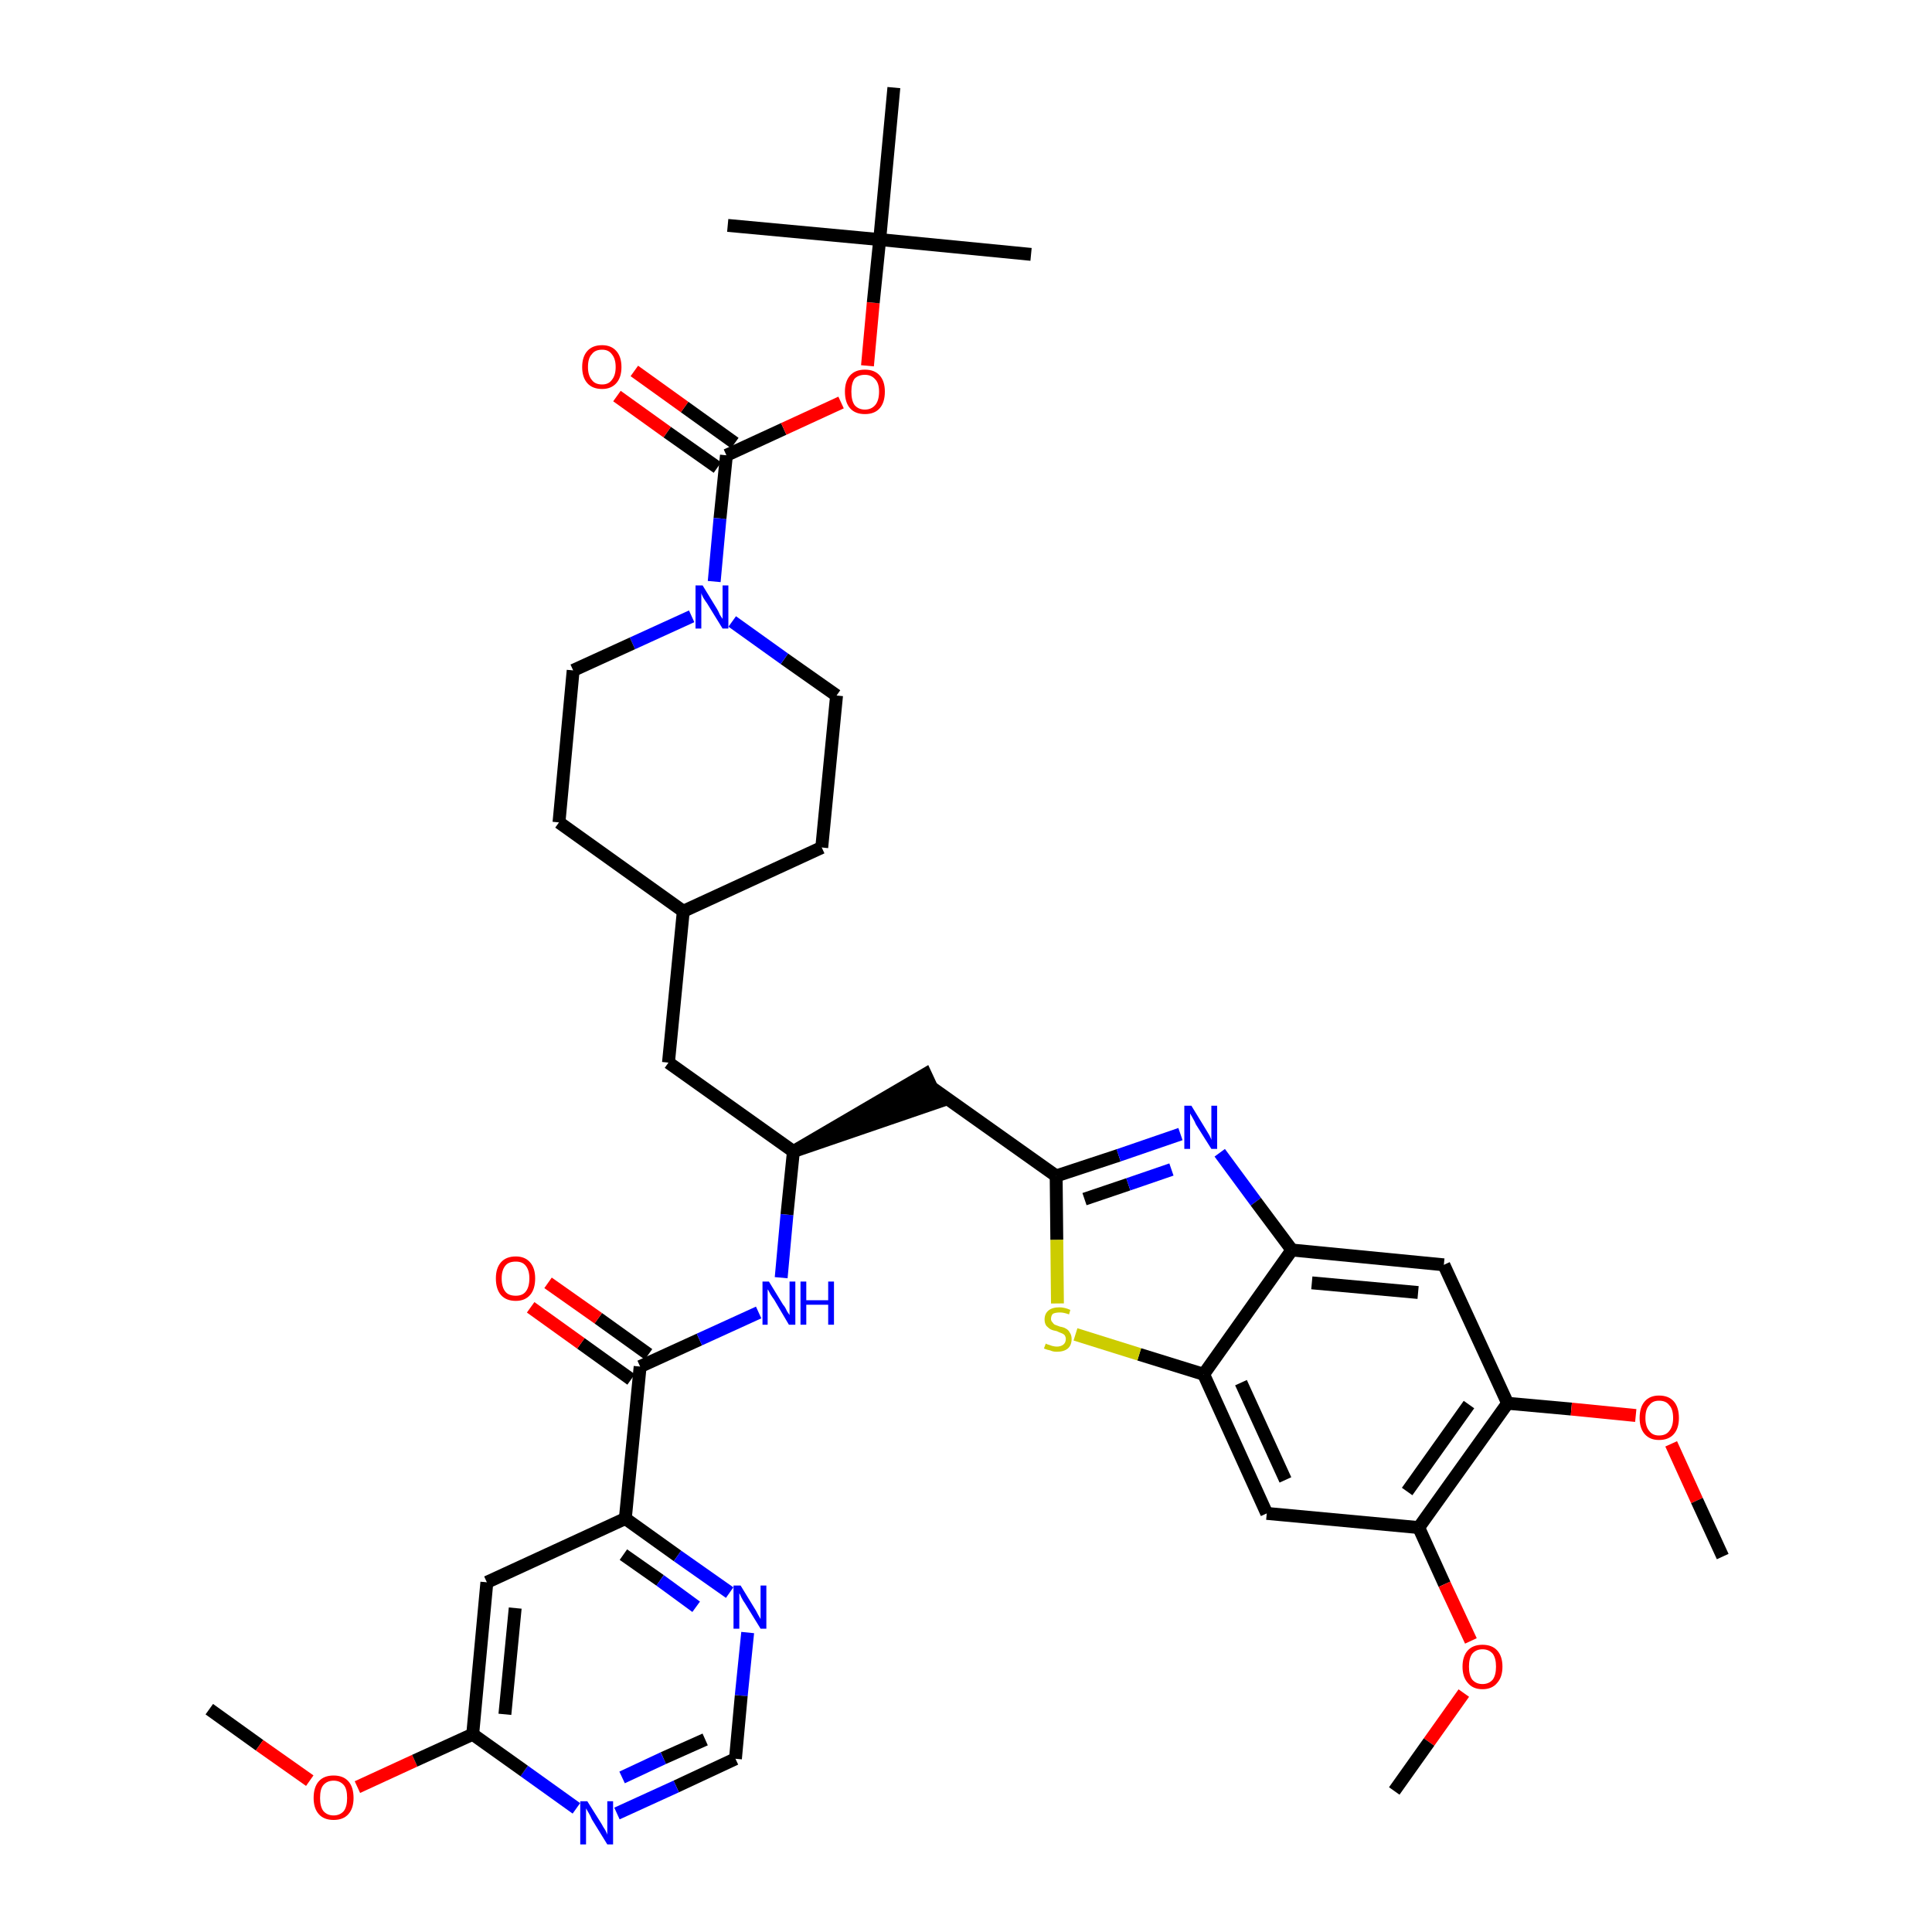 <?xml version='1.0' encoding='iso-8859-1'?>
<svg version='1.1' baseProfile='full'
              xmlns='http://www.w3.org/2000/svg'
                      xmlns:rdkit='http://www.rdkit.org/xml'
                      xmlns:xlink='http://www.w3.org/1999/xlink'
                  xml:space='preserve'
width='300px' height='300px' viewBox='0 0 300 300'>
<!-- END OF HEADER -->
<path class='bond-0 atom-0 atom-1' d='M 32.5,265.4 L 40.3,271.0' style='fill:none;fill-rule:evenodd;stroke:#000000;stroke-width:2.0px;stroke-linecap:butt;stroke-linejoin:miter;stroke-opacity:1' />
<path class='bond-0 atom-0 atom-1' d='M 40.3,271.0 L 48.1,276.5' style='fill:none;fill-rule:evenodd;stroke:#FF0000;stroke-width:2.0px;stroke-linecap:butt;stroke-linejoin:miter;stroke-opacity:1' />
<path class='bond-1 atom-1 atom-2' d='M 55.5,277.5 L 64.4,273.4' style='fill:none;fill-rule:evenodd;stroke:#FF0000;stroke-width:2.0px;stroke-linecap:butt;stroke-linejoin:miter;stroke-opacity:1' />
<path class='bond-1 atom-1 atom-2' d='M 64.4,273.4 L 73.4,269.3' style='fill:none;fill-rule:evenodd;stroke:#000000;stroke-width:2.0px;stroke-linecap:butt;stroke-linejoin:miter;stroke-opacity:1' />
<path class='bond-2 atom-2 atom-3' d='M 73.4,269.3 L 75.6,245.7' style='fill:none;fill-rule:evenodd;stroke:#000000;stroke-width:2.0px;stroke-linecap:butt;stroke-linejoin:miter;stroke-opacity:1' />
<path class='bond-2 atom-2 atom-3' d='M 78.4,266.2 L 80.0,249.7' style='fill:none;fill-rule:evenodd;stroke:#000000;stroke-width:2.0px;stroke-linecap:butt;stroke-linejoin:miter;stroke-opacity:1' />
<path class='bond-39 atom-39 atom-2' d='M 89.5,280.8 L 81.4,275.0' style='fill:none;fill-rule:evenodd;stroke:#0000FF;stroke-width:2.0px;stroke-linecap:butt;stroke-linejoin:miter;stroke-opacity:1' />
<path class='bond-39 atom-39 atom-2' d='M 81.4,275.0 L 73.4,269.3' style='fill:none;fill-rule:evenodd;stroke:#000000;stroke-width:2.0px;stroke-linecap:butt;stroke-linejoin:miter;stroke-opacity:1' />
<path class='bond-3 atom-3 atom-4' d='M 75.6,245.7 L 97.1,235.8' style='fill:none;fill-rule:evenodd;stroke:#000000;stroke-width:2.0px;stroke-linecap:butt;stroke-linejoin:miter;stroke-opacity:1' />
<path class='bond-4 atom-4 atom-5' d='M 97.1,235.8 L 99.4,212.2' style='fill:none;fill-rule:evenodd;stroke:#000000;stroke-width:2.0px;stroke-linecap:butt;stroke-linejoin:miter;stroke-opacity:1' />
<path class='bond-36 atom-4 atom-37' d='M 97.1,235.8 L 105.2,241.6' style='fill:none;fill-rule:evenodd;stroke:#000000;stroke-width:2.0px;stroke-linecap:butt;stroke-linejoin:miter;stroke-opacity:1' />
<path class='bond-36 atom-4 atom-37' d='M 105.2,241.6 L 113.3,247.3' style='fill:none;fill-rule:evenodd;stroke:#0000FF;stroke-width:2.0px;stroke-linecap:butt;stroke-linejoin:miter;stroke-opacity:1' />
<path class='bond-36 atom-4 atom-37' d='M 96.8,241.4 L 102.5,245.4' style='fill:none;fill-rule:evenodd;stroke:#000000;stroke-width:2.0px;stroke-linecap:butt;stroke-linejoin:miter;stroke-opacity:1' />
<path class='bond-36 atom-4 atom-37' d='M 102.5,245.4 L 108.1,249.5' style='fill:none;fill-rule:evenodd;stroke:#0000FF;stroke-width:2.0px;stroke-linecap:butt;stroke-linejoin:miter;stroke-opacity:1' />
<path class='bond-5 atom-5 atom-6' d='M 100.7,210.3 L 92.9,204.7' style='fill:none;fill-rule:evenodd;stroke:#000000;stroke-width:2.0px;stroke-linecap:butt;stroke-linejoin:miter;stroke-opacity:1' />
<path class='bond-5 atom-5 atom-6' d='M 92.9,204.7 L 85.1,199.2' style='fill:none;fill-rule:evenodd;stroke:#FF0000;stroke-width:2.0px;stroke-linecap:butt;stroke-linejoin:miter;stroke-opacity:1' />
<path class='bond-5 atom-5 atom-6' d='M 98.0,214.2 L 90.2,208.6' style='fill:none;fill-rule:evenodd;stroke:#000000;stroke-width:2.0px;stroke-linecap:butt;stroke-linejoin:miter;stroke-opacity:1' />
<path class='bond-5 atom-5 atom-6' d='M 90.2,208.6 L 82.4,203.0' style='fill:none;fill-rule:evenodd;stroke:#FF0000;stroke-width:2.0px;stroke-linecap:butt;stroke-linejoin:miter;stroke-opacity:1' />
<path class='bond-6 atom-5 atom-7' d='M 99.4,212.2 L 108.6,208.0' style='fill:none;fill-rule:evenodd;stroke:#000000;stroke-width:2.0px;stroke-linecap:butt;stroke-linejoin:miter;stroke-opacity:1' />
<path class='bond-6 atom-5 atom-7' d='M 108.6,208.0 L 117.8,203.8' style='fill:none;fill-rule:evenodd;stroke:#0000FF;stroke-width:2.0px;stroke-linecap:butt;stroke-linejoin:miter;stroke-opacity:1' />
<path class='bond-7 atom-7 atom-8' d='M 121.3,198.4 L 122.2,188.6' style='fill:none;fill-rule:evenodd;stroke:#0000FF;stroke-width:2.0px;stroke-linecap:butt;stroke-linejoin:miter;stroke-opacity:1' />
<path class='bond-7 atom-7 atom-8' d='M 122.2,188.6 L 123.2,178.8' style='fill:none;fill-rule:evenodd;stroke:#000000;stroke-width:2.0px;stroke-linecap:butt;stroke-linejoin:miter;stroke-opacity:1' />
<path class='bond-8 atom-8 atom-9' d='M 123.2,178.8 L 145.7,171.1 L 143.7,166.8 Z' style='fill:#000000;fill-rule:evenodd;fill-opacity:1;stroke:#000000;stroke-width:2.0px;stroke-linecap:butt;stroke-linejoin:miter;stroke-opacity:1;' />
<path class='bond-22 atom-8 atom-23' d='M 123.2,178.8 L 103.8,165.0' style='fill:none;fill-rule:evenodd;stroke:#000000;stroke-width:2.0px;stroke-linecap:butt;stroke-linejoin:miter;stroke-opacity:1' />
<path class='bond-9 atom-9 atom-10' d='M 144.7,168.9 L 164.0,182.6' style='fill:none;fill-rule:evenodd;stroke:#000000;stroke-width:2.0px;stroke-linecap:butt;stroke-linejoin:miter;stroke-opacity:1' />
<path class='bond-10 atom-10 atom-11' d='M 164.0,182.6 L 173.7,179.4' style='fill:none;fill-rule:evenodd;stroke:#000000;stroke-width:2.0px;stroke-linecap:butt;stroke-linejoin:miter;stroke-opacity:1' />
<path class='bond-10 atom-10 atom-11' d='M 173.7,179.4 L 183.3,176.1' style='fill:none;fill-rule:evenodd;stroke:#0000FF;stroke-width:2.0px;stroke-linecap:butt;stroke-linejoin:miter;stroke-opacity:1' />
<path class='bond-10 atom-10 atom-11' d='M 168.4,186.2 L 175.2,183.9' style='fill:none;fill-rule:evenodd;stroke:#000000;stroke-width:2.0px;stroke-linecap:butt;stroke-linejoin:miter;stroke-opacity:1' />
<path class='bond-10 atom-10 atom-11' d='M 175.2,183.9 L 181.9,181.6' style='fill:none;fill-rule:evenodd;stroke:#0000FF;stroke-width:2.0px;stroke-linecap:butt;stroke-linejoin:miter;stroke-opacity:1' />
<path class='bond-40 atom-22 atom-10' d='M 164.2,202.4 L 164.1,192.5' style='fill:none;fill-rule:evenodd;stroke:#CCCC00;stroke-width:2.0px;stroke-linecap:butt;stroke-linejoin:miter;stroke-opacity:1' />
<path class='bond-40 atom-22 atom-10' d='M 164.1,192.5 L 164.0,182.6' style='fill:none;fill-rule:evenodd;stroke:#000000;stroke-width:2.0px;stroke-linecap:butt;stroke-linejoin:miter;stroke-opacity:1' />
<path class='bond-11 atom-11 atom-12' d='M 189.4,179.0 L 195.0,186.6' style='fill:none;fill-rule:evenodd;stroke:#0000FF;stroke-width:2.0px;stroke-linecap:butt;stroke-linejoin:miter;stroke-opacity:1' />
<path class='bond-11 atom-11 atom-12' d='M 195.0,186.6 L 200.6,194.1' style='fill:none;fill-rule:evenodd;stroke:#000000;stroke-width:2.0px;stroke-linecap:butt;stroke-linejoin:miter;stroke-opacity:1' />
<path class='bond-12 atom-12 atom-13' d='M 200.6,194.1 L 224.2,196.4' style='fill:none;fill-rule:evenodd;stroke:#000000;stroke-width:2.0px;stroke-linecap:butt;stroke-linejoin:miter;stroke-opacity:1' />
<path class='bond-12 atom-12 atom-13' d='M 203.7,199.2 L 220.2,200.7' style='fill:none;fill-rule:evenodd;stroke:#000000;stroke-width:2.0px;stroke-linecap:butt;stroke-linejoin:miter;stroke-opacity:1' />
<path class='bond-42 atom-21 atom-12' d='M 186.9,213.4 L 200.6,194.1' style='fill:none;fill-rule:evenodd;stroke:#000000;stroke-width:2.0px;stroke-linecap:butt;stroke-linejoin:miter;stroke-opacity:1' />
<path class='bond-13 atom-13 atom-14' d='M 224.2,196.4 L 234.1,217.9' style='fill:none;fill-rule:evenodd;stroke:#000000;stroke-width:2.0px;stroke-linecap:butt;stroke-linejoin:miter;stroke-opacity:1' />
<path class='bond-14 atom-14 atom-15' d='M 234.1,217.9 L 244.0,218.8' style='fill:none;fill-rule:evenodd;stroke:#000000;stroke-width:2.0px;stroke-linecap:butt;stroke-linejoin:miter;stroke-opacity:1' />
<path class='bond-14 atom-14 atom-15' d='M 244.0,218.8 L 254.0,219.8' style='fill:none;fill-rule:evenodd;stroke:#FF0000;stroke-width:2.0px;stroke-linecap:butt;stroke-linejoin:miter;stroke-opacity:1' />
<path class='bond-16 atom-14 atom-17' d='M 234.1,217.9 L 220.3,237.2' style='fill:none;fill-rule:evenodd;stroke:#000000;stroke-width:2.0px;stroke-linecap:butt;stroke-linejoin:miter;stroke-opacity:1' />
<path class='bond-16 atom-14 atom-17' d='M 228.1,218.1 L 218.5,231.6' style='fill:none;fill-rule:evenodd;stroke:#000000;stroke-width:2.0px;stroke-linecap:butt;stroke-linejoin:miter;stroke-opacity:1' />
<path class='bond-15 atom-15 atom-16' d='M 259.5,224.2 L 263.5,233.0' style='fill:none;fill-rule:evenodd;stroke:#FF0000;stroke-width:2.0px;stroke-linecap:butt;stroke-linejoin:miter;stroke-opacity:1' />
<path class='bond-15 atom-15 atom-16' d='M 263.5,233.0 L 267.5,241.7' style='fill:none;fill-rule:evenodd;stroke:#000000;stroke-width:2.0px;stroke-linecap:butt;stroke-linejoin:miter;stroke-opacity:1' />
<path class='bond-17 atom-17 atom-18' d='M 220.3,237.2 L 224.3,246.0' style='fill:none;fill-rule:evenodd;stroke:#000000;stroke-width:2.0px;stroke-linecap:butt;stroke-linejoin:miter;stroke-opacity:1' />
<path class='bond-17 atom-17 atom-18' d='M 224.3,246.0 L 228.4,254.8' style='fill:none;fill-rule:evenodd;stroke:#FF0000;stroke-width:2.0px;stroke-linecap:butt;stroke-linejoin:miter;stroke-opacity:1' />
<path class='bond-19 atom-17 atom-20' d='M 220.3,237.2 L 196.7,235.0' style='fill:none;fill-rule:evenodd;stroke:#000000;stroke-width:2.0px;stroke-linecap:butt;stroke-linejoin:miter;stroke-opacity:1' />
<path class='bond-18 atom-18 atom-19' d='M 227.3,262.9 L 221.9,270.5' style='fill:none;fill-rule:evenodd;stroke:#FF0000;stroke-width:2.0px;stroke-linecap:butt;stroke-linejoin:miter;stroke-opacity:1' />
<path class='bond-18 atom-18 atom-19' d='M 221.9,270.5 L 216.5,278.1' style='fill:none;fill-rule:evenodd;stroke:#000000;stroke-width:2.0px;stroke-linecap:butt;stroke-linejoin:miter;stroke-opacity:1' />
<path class='bond-20 atom-20 atom-21' d='M 196.7,235.0 L 186.9,213.4' style='fill:none;fill-rule:evenodd;stroke:#000000;stroke-width:2.0px;stroke-linecap:butt;stroke-linejoin:miter;stroke-opacity:1' />
<path class='bond-20 atom-20 atom-21' d='M 199.6,229.8 L 192.7,214.7' style='fill:none;fill-rule:evenodd;stroke:#000000;stroke-width:2.0px;stroke-linecap:butt;stroke-linejoin:miter;stroke-opacity:1' />
<path class='bond-21 atom-21 atom-22' d='M 186.9,213.4 L 176.9,210.3' style='fill:none;fill-rule:evenodd;stroke:#000000;stroke-width:2.0px;stroke-linecap:butt;stroke-linejoin:miter;stroke-opacity:1' />
<path class='bond-21 atom-21 atom-22' d='M 176.9,210.3 L 167.0,207.2' style='fill:none;fill-rule:evenodd;stroke:#CCCC00;stroke-width:2.0px;stroke-linecap:butt;stroke-linejoin:miter;stroke-opacity:1' />
<path class='bond-23 atom-23 atom-24' d='M 103.8,165.0 L 106.1,141.5' style='fill:none;fill-rule:evenodd;stroke:#000000;stroke-width:2.0px;stroke-linecap:butt;stroke-linejoin:miter;stroke-opacity:1' />
<path class='bond-24 atom-24 atom-25' d='M 106.1,141.5 L 127.6,131.6' style='fill:none;fill-rule:evenodd;stroke:#000000;stroke-width:2.0px;stroke-linecap:butt;stroke-linejoin:miter;stroke-opacity:1' />
<path class='bond-41 atom-36 atom-24' d='M 86.8,127.7 L 106.1,141.5' style='fill:none;fill-rule:evenodd;stroke:#000000;stroke-width:2.0px;stroke-linecap:butt;stroke-linejoin:miter;stroke-opacity:1' />
<path class='bond-25 atom-25 atom-26' d='M 127.6,131.6 L 129.9,108.0' style='fill:none;fill-rule:evenodd;stroke:#000000;stroke-width:2.0px;stroke-linecap:butt;stroke-linejoin:miter;stroke-opacity:1' />
<path class='bond-26 atom-26 atom-27' d='M 129.9,108.0 L 121.8,102.3' style='fill:none;fill-rule:evenodd;stroke:#000000;stroke-width:2.0px;stroke-linecap:butt;stroke-linejoin:miter;stroke-opacity:1' />
<path class='bond-26 atom-26 atom-27' d='M 121.8,102.3 L 113.7,96.5' style='fill:none;fill-rule:evenodd;stroke:#0000FF;stroke-width:2.0px;stroke-linecap:butt;stroke-linejoin:miter;stroke-opacity:1' />
<path class='bond-27 atom-27 atom-28' d='M 110.9,90.3 L 111.8,80.5' style='fill:none;fill-rule:evenodd;stroke:#0000FF;stroke-width:2.0px;stroke-linecap:butt;stroke-linejoin:miter;stroke-opacity:1' />
<path class='bond-27 atom-27 atom-28' d='M 111.8,80.5 L 112.8,70.7' style='fill:none;fill-rule:evenodd;stroke:#000000;stroke-width:2.0px;stroke-linecap:butt;stroke-linejoin:miter;stroke-opacity:1' />
<path class='bond-34 atom-27 atom-35' d='M 107.4,95.7 L 98.2,99.9' style='fill:none;fill-rule:evenodd;stroke:#0000FF;stroke-width:2.0px;stroke-linecap:butt;stroke-linejoin:miter;stroke-opacity:1' />
<path class='bond-34 atom-27 atom-35' d='M 98.2,99.9 L 89.0,104.1' style='fill:none;fill-rule:evenodd;stroke:#000000;stroke-width:2.0px;stroke-linecap:butt;stroke-linejoin:miter;stroke-opacity:1' />
<path class='bond-28 atom-28 atom-29' d='M 114.1,68.8 L 106.3,63.2' style='fill:none;fill-rule:evenodd;stroke:#000000;stroke-width:2.0px;stroke-linecap:butt;stroke-linejoin:miter;stroke-opacity:1' />
<path class='bond-28 atom-28 atom-29' d='M 106.3,63.2 L 98.5,57.6' style='fill:none;fill-rule:evenodd;stroke:#FF0000;stroke-width:2.0px;stroke-linecap:butt;stroke-linejoin:miter;stroke-opacity:1' />
<path class='bond-28 atom-28 atom-29' d='M 111.4,72.6 L 103.6,67.1' style='fill:none;fill-rule:evenodd;stroke:#000000;stroke-width:2.0px;stroke-linecap:butt;stroke-linejoin:miter;stroke-opacity:1' />
<path class='bond-28 atom-28 atom-29' d='M 103.6,67.1 L 95.8,61.5' style='fill:none;fill-rule:evenodd;stroke:#FF0000;stroke-width:2.0px;stroke-linecap:butt;stroke-linejoin:miter;stroke-opacity:1' />
<path class='bond-29 atom-28 atom-30' d='M 112.8,70.7 L 121.7,66.6' style='fill:none;fill-rule:evenodd;stroke:#000000;stroke-width:2.0px;stroke-linecap:butt;stroke-linejoin:miter;stroke-opacity:1' />
<path class='bond-29 atom-28 atom-30' d='M 121.7,66.6 L 130.6,62.5' style='fill:none;fill-rule:evenodd;stroke:#FF0000;stroke-width:2.0px;stroke-linecap:butt;stroke-linejoin:miter;stroke-opacity:1' />
<path class='bond-30 atom-30 atom-31' d='M 134.7,56.8 L 135.6,47.0' style='fill:none;fill-rule:evenodd;stroke:#FF0000;stroke-width:2.0px;stroke-linecap:butt;stroke-linejoin:miter;stroke-opacity:1' />
<path class='bond-30 atom-30 atom-31' d='M 135.6,47.0 L 136.6,37.2' style='fill:none;fill-rule:evenodd;stroke:#000000;stroke-width:2.0px;stroke-linecap:butt;stroke-linejoin:miter;stroke-opacity:1' />
<path class='bond-31 atom-31 atom-32' d='M 136.6,37.2 L 160.1,39.5' style='fill:none;fill-rule:evenodd;stroke:#000000;stroke-width:2.0px;stroke-linecap:butt;stroke-linejoin:miter;stroke-opacity:1' />
<path class='bond-32 atom-31 atom-33' d='M 136.6,37.2 L 113.0,35.0' style='fill:none;fill-rule:evenodd;stroke:#000000;stroke-width:2.0px;stroke-linecap:butt;stroke-linejoin:miter;stroke-opacity:1' />
<path class='bond-33 atom-31 atom-34' d='M 136.6,37.2 L 138.8,13.6' style='fill:none;fill-rule:evenodd;stroke:#000000;stroke-width:2.0px;stroke-linecap:butt;stroke-linejoin:miter;stroke-opacity:1' />
<path class='bond-35 atom-35 atom-36' d='M 89.0,104.1 L 86.8,127.7' style='fill:none;fill-rule:evenodd;stroke:#000000;stroke-width:2.0px;stroke-linecap:butt;stroke-linejoin:miter;stroke-opacity:1' />
<path class='bond-37 atom-37 atom-38' d='M 116.1,253.5 L 115.1,263.3' style='fill:none;fill-rule:evenodd;stroke:#0000FF;stroke-width:2.0px;stroke-linecap:butt;stroke-linejoin:miter;stroke-opacity:1' />
<path class='bond-37 atom-37 atom-38' d='M 115.1,263.3 L 114.2,273.1' style='fill:none;fill-rule:evenodd;stroke:#000000;stroke-width:2.0px;stroke-linecap:butt;stroke-linejoin:miter;stroke-opacity:1' />
<path class='bond-38 atom-38 atom-39' d='M 114.2,273.1 L 105.0,277.4' style='fill:none;fill-rule:evenodd;stroke:#000000;stroke-width:2.0px;stroke-linecap:butt;stroke-linejoin:miter;stroke-opacity:1' />
<path class='bond-38 atom-38 atom-39' d='M 105.0,277.4 L 95.8,281.6' style='fill:none;fill-rule:evenodd;stroke:#0000FF;stroke-width:2.0px;stroke-linecap:butt;stroke-linejoin:miter;stroke-opacity:1' />
<path class='bond-38 atom-38 atom-39' d='M 109.5,270.1 L 103.0,273.0' style='fill:none;fill-rule:evenodd;stroke:#000000;stroke-width:2.0px;stroke-linecap:butt;stroke-linejoin:miter;stroke-opacity:1' />
<path class='bond-38 atom-38 atom-39' d='M 103.0,273.0 L 96.6,276.0' style='fill:none;fill-rule:evenodd;stroke:#0000FF;stroke-width:2.0px;stroke-linecap:butt;stroke-linejoin:miter;stroke-opacity:1' />
<path  class='atom-1' d='M 48.7 279.2
Q 48.7 277.5, 49.5 276.6
Q 50.3 275.7, 51.8 275.7
Q 53.3 275.7, 54.1 276.6
Q 54.9 277.5, 54.9 279.2
Q 54.9 280.8, 54.1 281.7
Q 53.3 282.6, 51.8 282.6
Q 50.3 282.6, 49.5 281.7
Q 48.7 280.8, 48.7 279.2
M 51.8 281.9
Q 52.8 281.9, 53.4 281.2
Q 53.9 280.5, 53.9 279.2
Q 53.9 277.8, 53.4 277.2
Q 52.8 276.5, 51.8 276.5
Q 50.8 276.5, 50.2 277.2
Q 49.7 277.8, 49.7 279.2
Q 49.7 280.5, 50.2 281.2
Q 50.8 281.9, 51.8 281.9
' fill='#FF0000'/>
<path  class='atom-6' d='M 77.0 198.5
Q 77.0 196.9, 77.8 196.0
Q 78.6 195.1, 80.1 195.1
Q 81.5 195.1, 82.3 196.0
Q 83.1 196.9, 83.1 198.5
Q 83.1 200.2, 82.3 201.1
Q 81.5 202.0, 80.1 202.0
Q 78.6 202.0, 77.8 201.1
Q 77.0 200.2, 77.0 198.5
M 80.1 201.2
Q 81.1 201.2, 81.6 200.6
Q 82.2 199.9, 82.2 198.5
Q 82.2 197.2, 81.6 196.5
Q 81.1 195.9, 80.1 195.9
Q 79.0 195.9, 78.5 196.5
Q 77.9 197.2, 77.9 198.5
Q 77.9 199.9, 78.5 200.6
Q 79.0 201.2, 80.1 201.2
' fill='#FF0000'/>
<path  class='atom-7' d='M 119.4 199.0
L 121.6 202.6
Q 121.9 202.9, 122.2 203.6
Q 122.6 204.2, 122.6 204.2
L 122.6 199.0
L 123.5 199.0
L 123.5 205.7
L 122.5 205.7
L 120.2 201.8
Q 119.9 201.4, 119.6 200.9
Q 119.3 200.3, 119.2 200.2
L 119.2 205.7
L 118.4 205.7
L 118.4 199.0
L 119.4 199.0
' fill='#0000FF'/>
<path  class='atom-7' d='M 124.3 199.0
L 125.2 199.0
L 125.2 201.9
L 128.6 201.9
L 128.6 199.0
L 129.5 199.0
L 129.5 205.7
L 128.6 205.7
L 128.6 202.6
L 125.2 202.6
L 125.2 205.7
L 124.3 205.7
L 124.3 199.0
' fill='#0000FF'/>
<path  class='atom-11' d='M 185.0 171.7
L 187.2 175.3
Q 187.4 175.6, 187.8 176.3
Q 188.1 176.9, 188.1 177.0
L 188.1 171.7
L 189.0 171.7
L 189.0 178.4
L 188.1 178.4
L 185.7 174.6
Q 185.5 174.1, 185.2 173.6
Q 184.9 173.1, 184.8 172.9
L 184.8 178.4
L 183.9 178.4
L 183.9 171.7
L 185.0 171.7
' fill='#0000FF'/>
<path  class='atom-15' d='M 254.6 220.2
Q 254.6 218.5, 255.4 217.6
Q 256.2 216.7, 257.6 216.7
Q 259.1 216.7, 259.9 217.6
Q 260.7 218.5, 260.7 220.2
Q 260.7 221.8, 259.9 222.7
Q 259.1 223.6, 257.6 223.6
Q 256.2 223.6, 255.4 222.7
Q 254.6 221.8, 254.6 220.2
M 257.6 222.9
Q 258.7 222.9, 259.2 222.2
Q 259.8 221.5, 259.8 220.2
Q 259.8 218.8, 259.2 218.2
Q 258.7 217.5, 257.6 217.5
Q 256.6 217.5, 256.1 218.2
Q 255.5 218.8, 255.5 220.2
Q 255.5 221.5, 256.1 222.2
Q 256.6 222.9, 257.6 222.9
' fill='#FF0000'/>
<path  class='atom-18' d='M 227.1 258.8
Q 227.1 257.2, 227.9 256.3
Q 228.7 255.4, 230.2 255.4
Q 231.7 255.4, 232.5 256.3
Q 233.3 257.2, 233.3 258.8
Q 233.3 260.4, 232.5 261.3
Q 231.7 262.3, 230.2 262.3
Q 228.7 262.3, 227.9 261.3
Q 227.1 260.4, 227.1 258.8
M 230.2 261.5
Q 231.2 261.5, 231.8 260.8
Q 232.3 260.1, 232.3 258.8
Q 232.3 257.5, 231.8 256.8
Q 231.2 256.1, 230.2 256.1
Q 229.2 256.1, 228.6 256.8
Q 228.1 257.5, 228.1 258.8
Q 228.1 260.1, 228.6 260.8
Q 229.2 261.5, 230.2 261.5
' fill='#FF0000'/>
<path  class='atom-22' d='M 162.4 208.6
Q 162.4 208.7, 162.8 208.8
Q 163.1 208.9, 163.4 209.0
Q 163.8 209.1, 164.1 209.1
Q 164.7 209.1, 165.1 208.8
Q 165.5 208.5, 165.5 207.9
Q 165.5 207.6, 165.3 207.3
Q 165.1 207.1, 164.8 207.0
Q 164.5 206.9, 164.1 206.7
Q 163.5 206.6, 163.1 206.4
Q 162.8 206.2, 162.5 205.9
Q 162.2 205.5, 162.2 204.9
Q 162.2 204.0, 162.8 203.5
Q 163.4 203.0, 164.5 203.0
Q 165.3 203.0, 166.2 203.4
L 166.0 204.1
Q 165.2 203.8, 164.6 203.8
Q 163.9 203.8, 163.5 204.0
Q 163.2 204.3, 163.2 204.8
Q 163.2 205.1, 163.4 205.3
Q 163.6 205.6, 163.8 205.7
Q 164.1 205.8, 164.6 206.0
Q 165.2 206.1, 165.5 206.3
Q 165.9 206.5, 166.1 206.9
Q 166.4 207.3, 166.4 207.9
Q 166.4 208.9, 165.8 209.4
Q 165.2 209.9, 164.1 209.9
Q 163.5 209.9, 163.1 209.7
Q 162.6 209.6, 162.1 209.4
L 162.4 208.6
' fill='#CCCC00'/>
<path  class='atom-27' d='M 109.1 90.9
L 111.3 94.5
Q 111.5 94.8, 111.8 95.5
Q 112.2 96.1, 112.2 96.1
L 112.2 90.9
L 113.1 90.9
L 113.1 97.6
L 112.2 97.6
L 109.8 93.7
Q 109.5 93.3, 109.2 92.8
Q 108.9 92.2, 108.9 92.1
L 108.9 97.6
L 108.0 97.6
L 108.0 90.9
L 109.1 90.9
' fill='#0000FF'/>
<path  class='atom-29' d='M 90.4 57.0
Q 90.4 55.4, 91.2 54.5
Q 92.0 53.6, 93.5 53.6
Q 94.9 53.6, 95.7 54.5
Q 96.5 55.4, 96.5 57.0
Q 96.5 58.6, 95.7 59.5
Q 94.9 60.4, 93.5 60.4
Q 92.0 60.4, 91.2 59.5
Q 90.4 58.6, 90.4 57.0
M 93.5 59.7
Q 94.5 59.7, 95.0 59.0
Q 95.6 58.3, 95.6 57.0
Q 95.6 55.7, 95.0 55.0
Q 94.5 54.3, 93.5 54.3
Q 92.4 54.3, 91.9 55.0
Q 91.3 55.6, 91.3 57.0
Q 91.3 58.3, 91.9 59.0
Q 92.4 59.7, 93.5 59.7
' fill='#FF0000'/>
<path  class='atom-30' d='M 131.2 60.8
Q 131.2 59.2, 132.0 58.3
Q 132.8 57.4, 134.3 57.4
Q 135.8 57.4, 136.6 58.3
Q 137.4 59.2, 137.4 60.8
Q 137.4 62.5, 136.6 63.4
Q 135.8 64.3, 134.3 64.3
Q 132.8 64.3, 132.0 63.4
Q 131.2 62.5, 131.2 60.8
M 134.3 63.6
Q 135.3 63.6, 135.9 62.9
Q 136.5 62.2, 136.5 60.8
Q 136.5 59.5, 135.9 58.9
Q 135.3 58.2, 134.3 58.2
Q 133.3 58.2, 132.7 58.8
Q 132.2 59.5, 132.2 60.8
Q 132.2 62.2, 132.7 62.9
Q 133.3 63.6, 134.3 63.6
' fill='#FF0000'/>
<path  class='atom-37' d='M 115.0 246.2
L 117.2 249.8
Q 117.4 250.1, 117.7 250.7
Q 118.1 251.4, 118.1 251.4
L 118.1 246.2
L 119.0 246.2
L 119.0 252.9
L 118.1 252.9
L 115.7 249.0
Q 115.4 248.6, 115.1 248.0
Q 114.9 247.5, 114.8 247.4
L 114.8 252.9
L 113.9 252.9
L 113.9 246.2
L 115.0 246.2
' fill='#0000FF'/>
<path  class='atom-39' d='M 91.2 279.7
L 93.4 283.2
Q 93.6 283.6, 94.0 284.2
Q 94.3 284.8, 94.3 284.9
L 94.3 279.7
L 95.2 279.7
L 95.2 286.4
L 94.3 286.4
L 91.9 282.5
Q 91.7 282.0, 91.4 281.5
Q 91.1 281.0, 91.0 280.8
L 91.0 286.4
L 90.1 286.4
L 90.1 279.7
L 91.2 279.7
' fill='#0000FF'/>
</svg>
